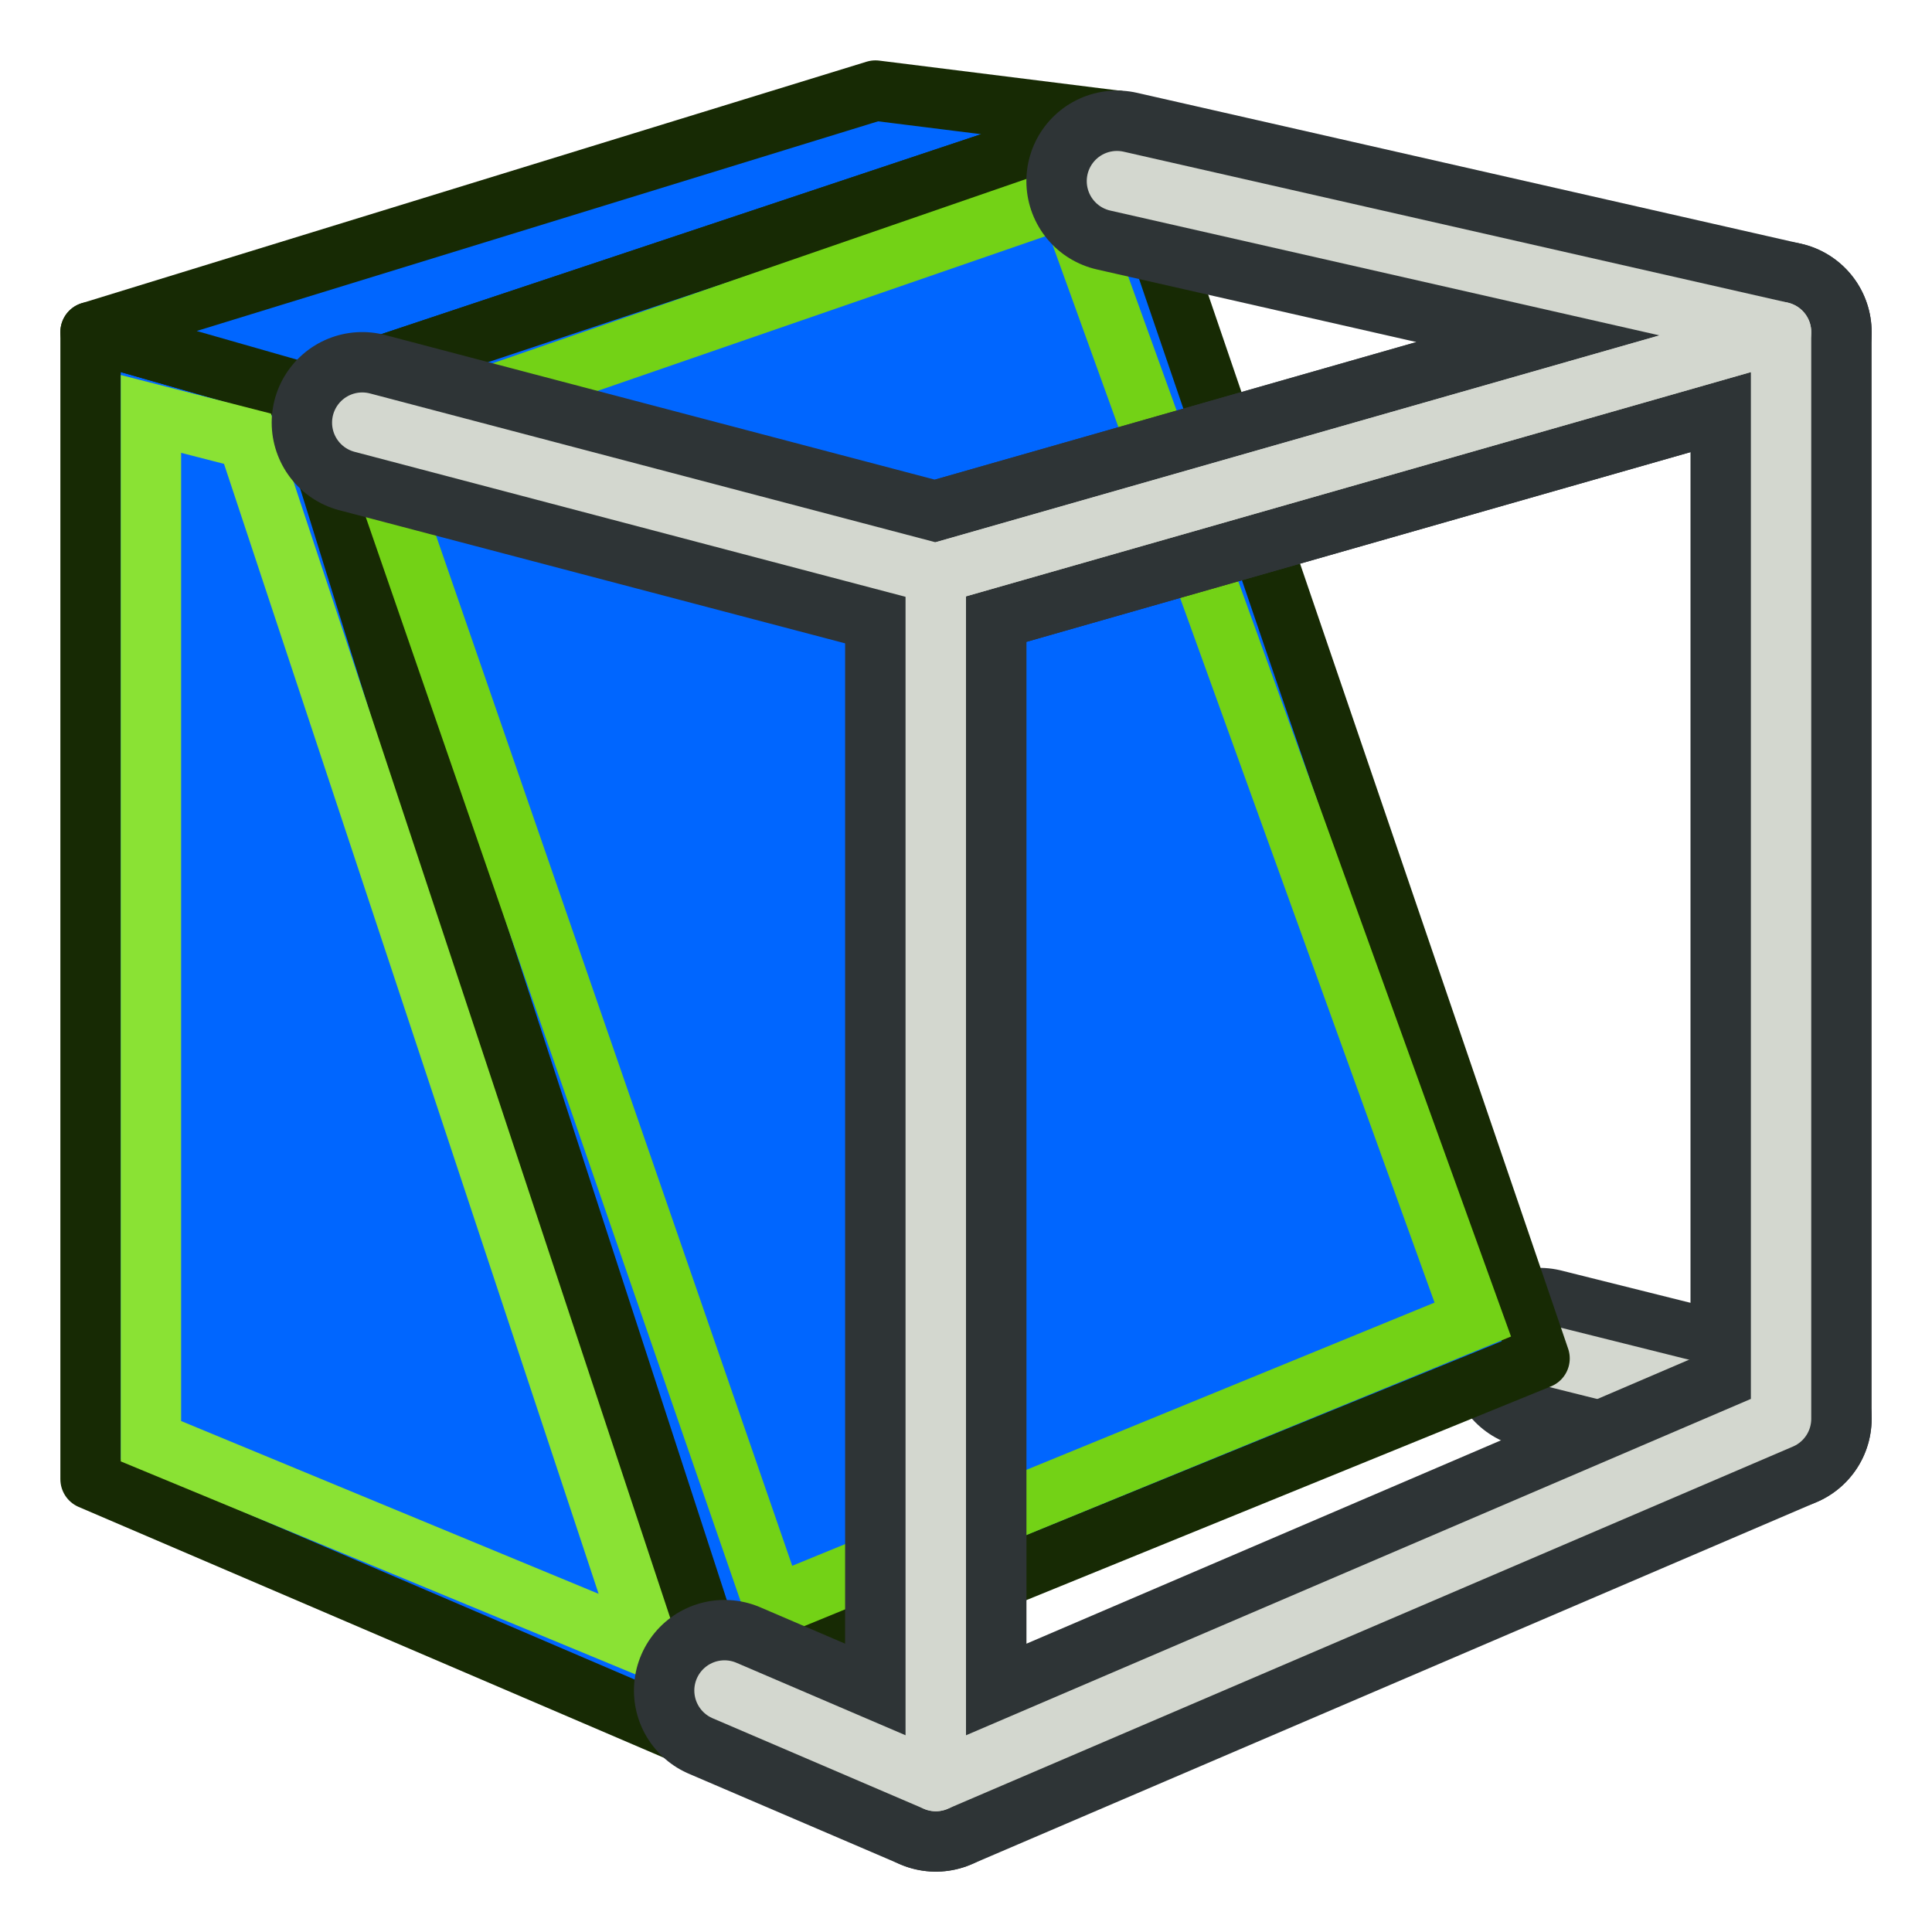 <svg xmlns="http://www.w3.org/2000/svg" xmlns:svg="http://www.w3.org/2000/svg" id="svg2" width="64" height="64" version="1.1"><path id="path3845" fill="none" stroke="#2e3436" stroke-linecap="round" stroke-linejoin="miter" stroke-opacity="1" stroke-width="6" d="m 51,45 8,2"/><path id="path3845-5" fill="none" stroke="#d3d7cf" stroke-linecap="round" stroke-linejoin="miter" stroke-opacity="1" stroke-width="2" d="m 50.813,44.789 8,2"/><g id="g3834" transform="translate(-80,0)"><path id="path3808" fill="#06f" fill-opacity="1" stroke="#172a04" stroke-linecap="butt" stroke-linejoin="round" stroke-opacity="1" stroke-width="2" d="M 104,58 90,13 83,11 83,49 z"/><path id="path3810" fill="#06f" stroke="#172a04" stroke-linecap="butt" stroke-linejoin="round" stroke-opacity="1" stroke-width="2" d="m 83,11 26,-8 8,1 -27,9 z"/><path id="path3812" fill="#06f" fill-opacity="1" stroke="#172a04" stroke-dasharray="none" stroke-linecap="butt" stroke-linejoin="round" stroke-miterlimit="4" stroke-opacity="1" stroke-width="2" d="M 117,4 131,45 104,56 90,13 z"/><path id="path3814" fill="none" stroke="#8ae234" stroke-linecap="butt" stroke-linejoin="miter" stroke-opacity="1" stroke-width="2" d="M 85,13.712 85,47.742 101.467,54.557 88.198,14.533 z"/><path id="path3824" fill="#06f" stroke="#73d216" stroke-linecap="butt" stroke-linejoin="miter" stroke-opacity="1" stroke-width="2" d="m 92.263,14.492 13.381,38.703 23.144,-9.483 -13.432,-37.195 z"/></g><path id="path2989" fill="none" stroke="#2e3436" stroke-linecap="round" stroke-linejoin="round" stroke-opacity="1" stroke-width="6" d="M 12,14 31,19 59,11 37,6"/><path id="path2991" fill="none" stroke="#2e3436" stroke-linecap="round" stroke-linejoin="round" stroke-opacity="1" stroke-width="6" d="m 24,56 7,3 0,-40"/><path id="path2993" fill="none" stroke="#2e3436" stroke-linecap="butt" stroke-linejoin="round" stroke-opacity="1" stroke-width="6" d="M 31,19 31,59 59,47 59,11 z"/><path id="path2989-3" fill="none" stroke="#d3d7cf" stroke-linecap="round" stroke-linejoin="round" stroke-opacity="1" stroke-width="2" d="M 12,14 31,19 59,11 37,6"/><path id="path2991-6" fill="none" stroke="#d3d7cf" stroke-linecap="round" stroke-linejoin="round" stroke-opacity="1" stroke-width="2" d="m 24,56 7,3 0,-40"/><path id="path2993-7" fill="none" stroke="#d3d7cf" stroke-linecap="butt" stroke-linejoin="round" stroke-opacity="1" stroke-width="2" d="M 31,19 31,59 59,47 59,11 z"/></svg>